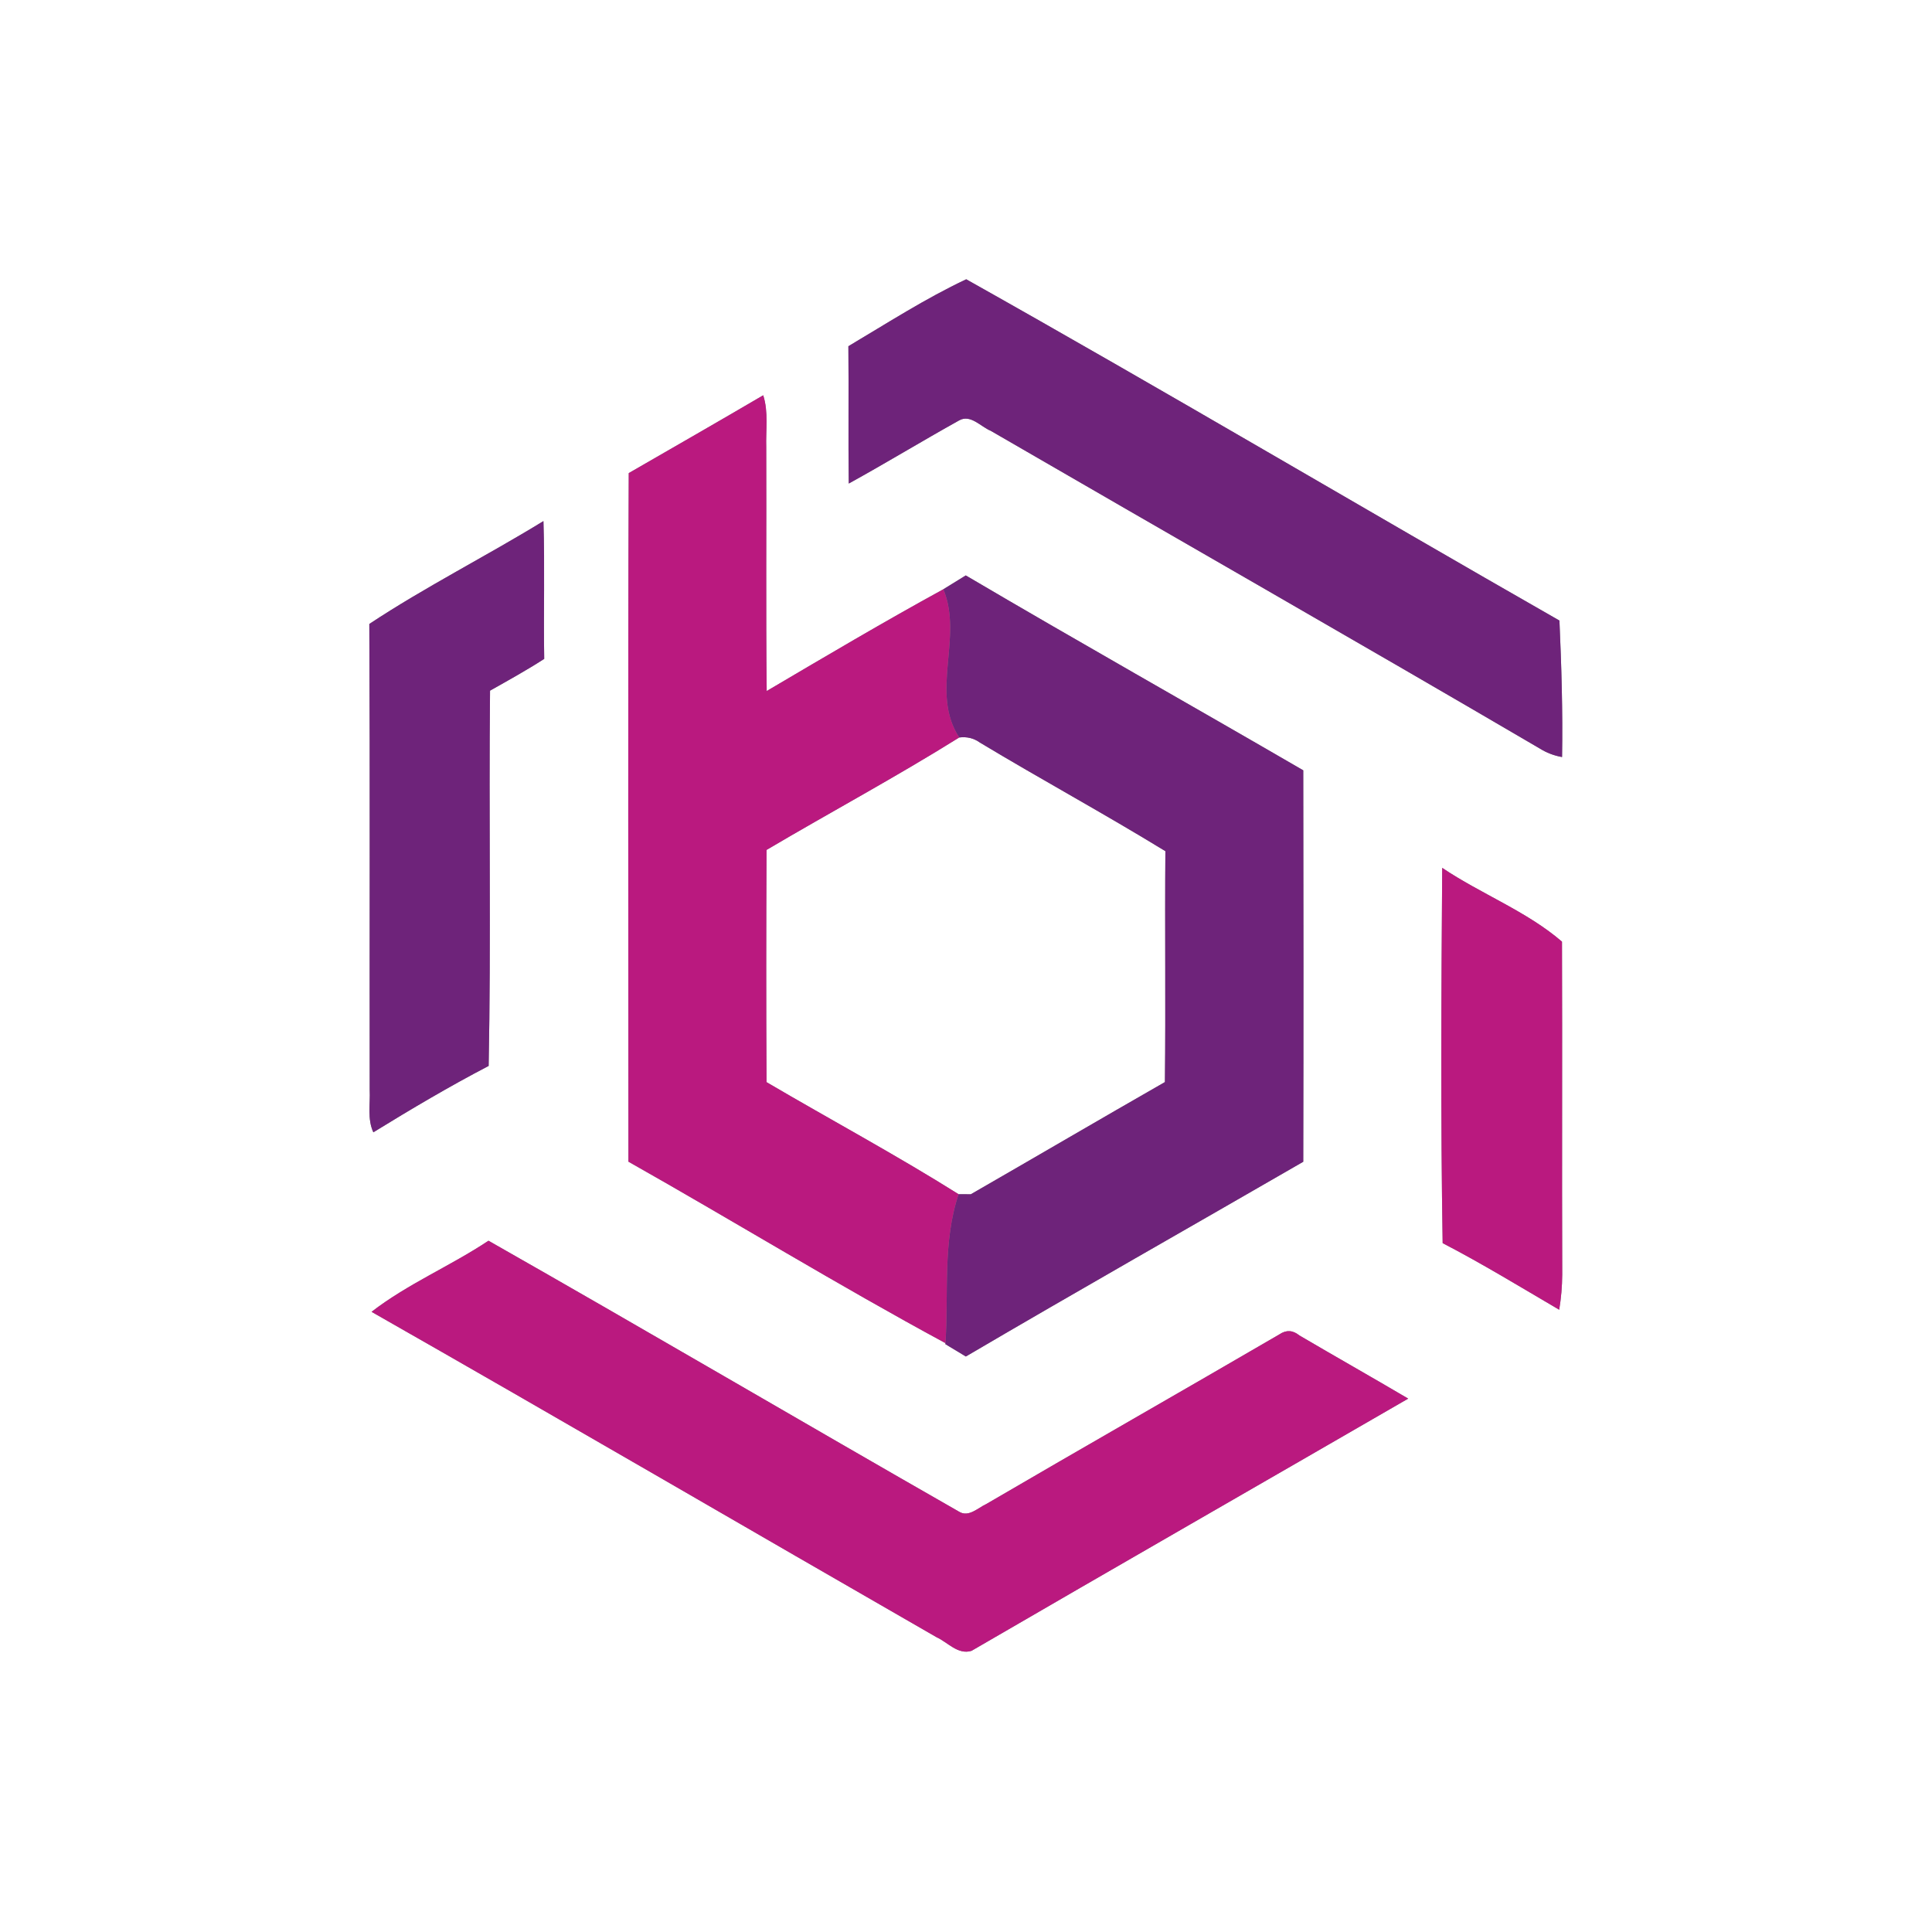 <?xml version="1.0" encoding="UTF-8" ?>
<!DOCTYPE svg PUBLIC "-//W3C//DTD SVG 1.1//EN" "http://www.w3.org/Graphics/SVG/1.1/DTD/svg11.dtd">
<svg width="250pt" height="250pt" viewBox="0 0 250 250" version="1.1" xmlns="http://www.w3.org/2000/svg">
<rect x="0" y="0" width="250" height="250" fill="#808080" stroke="none"/>
<g id="#ffffffff">
<path fill="#ffffff" opacity="1.00" d=" M 0.00 0.00 L 250.00 0.00 L 250.00 250.00 L 0.00 250.00 L 0.00 0.00 M 109.78 44.80 C 109.84 50.73 109.75 56.65 109.83 62.57 C 114.64 59.92 119.33 57.06 124.13 54.39 C 125.60 53.58 126.92 55.23 128.19 55.74 C 151.87 69.47 175.64 83.03 199.25 96.86 C 200.13 97.41 201.09 97.78 202.13 97.96 C 202.23 92.06 202.05 86.18 201.79 80.30 C 176.16 65.66 150.74 50.58 125.03 36.14 C 119.78 38.61 114.80 41.82 109.78 44.80 M 81.36 61.22 C 81.24 90.92 81.32 120.62 81.32 150.32 C 95.04 158.07 108.49 166.32 122.34 173.80 L 122.33 173.93 C 123.21 174.47 124.09 175.00 124.98 175.53 C 139.47 167.02 154.09 158.74 168.64 150.33 C 168.68 133.45 168.67 116.57 168.64 99.68 C 154.11 91.24 139.45 82.99 124.97 74.46 C 124.00 75.05 123.04 75.65 122.07 76.25 C 114.36 80.47 106.78 84.96 99.21 89.42 C 99.09 78.92 99.19 68.42 99.15 57.92 C 99.08 55.66 99.46 53.34 98.76 51.15 C 92.98 54.54 87.17 57.87 81.36 61.22 M 47.79 80.74 C 47.89 100.84 47.81 120.93 47.84 141.03 C 47.93 142.86 47.51 144.79 48.31 146.52 C 53.20 143.51 58.15 140.58 63.23 137.93 C 63.55 121.75 63.24 105.55 63.41 89.37 C 65.77 88.04 68.14 86.73 70.42 85.26 C 70.32 79.32 70.51 73.37 70.32 67.43 C 62.89 71.99 55.06 75.93 47.79 80.74 M 186.62 112.30 C 186.51 128.48 186.41 144.68 186.68 160.86 C 191.82 163.53 196.76 166.55 201.76 169.48 C 202.01 167.97 202.14 166.46 202.15 164.94 C 202.10 150.58 202.17 136.21 202.12 121.85 C 197.58 117.93 191.64 115.68 186.62 112.30 M 48.08 169.75 C 72.51 183.66 96.80 197.84 121.18 211.85 C 122.64 212.51 123.95 214.16 125.71 213.62 C 144.52 202.69 163.39 191.87 182.22 180.98 C 177.54 178.22 172.81 175.55 168.13 172.80 C 167.29 172.11 166.43 172.07 165.55 172.67 C 152.92 180.03 140.22 187.26 127.61 194.63 C 126.54 195.12 125.34 196.38 124.10 195.61 C 103.77 183.99 83.57 172.12 63.21 160.55 C 58.30 163.82 52.74 166.14 48.08 169.75 Z" />
<path fill="#ffffff" opacity="1.00" d=" M 124.12 95.43 C 125.11 95.30 126.01 95.52 126.82 96.10 C 134.75 100.87 142.90 105.30 150.80 110.14 C 150.72 120.10 150.85 130.06 150.74 140.02 C 142.35 144.82 134.00 149.72 125.62 154.54 C 125.23 154.54 124.43 154.53 124.04 154.53 C 115.92 149.43 107.46 144.89 99.19 140.03 C 99.13 130.02 99.14 120.00 99.19 109.98 C 107.47 105.09 115.96 100.53 124.12 95.43 Z" />
</g>
<g id="#6e237aff">
<path fill="#6e237a" opacity="1.00" d=" M 109.78 44.80 C 114.80 41.82 119.78 38.61 125.03 36.14 C 150.74 50.58 176.16 65.66 201.79 80.30 C 202.05 86.18 202.23 92.06 202.13 97.96 C 201.09 97.78 200.13 97.41 199.25 96.86 C 175.64 83.03 151.87 69.47 128.19 55.74 C 126.92 55.23 125.60 53.58 124.13 54.39 C 119.33 57.06 114.64 59.92 109.83 62.57 C 109.75 56.65 109.84 50.73 109.78 44.80 Z" />
<path fill="#6e237a" opacity="1.00" d=" M 47.79 80.74 C 55.06 75.93 62.89 71.99 70.32 67.43 C 70.51 73.37 70.32 79.32 70.42 85.26 C 68.14 86.73 65.77 88.04 63.41 89.37 C 63.24 105.55 63.55 121.75 63.23 137.93 C 58.15 140.58 53.20 143.51 48.31 146.52 C 47.51 144.79 47.93 142.86 47.84 141.03 C 47.81 120.93 47.89 100.84 47.79 80.74 Z" />
<path fill="#6e237a" opacity="1.00" d=" M 122.07 76.25 C 123.04 75.65 124.00 75.05 124.97 74.46 C 139.45 82.99 154.11 91.24 168.64 99.68 C 168.67 116.57 168.68 133.45 168.64 150.33 C 154.09 158.74 139.47 167.02 124.98 175.53 C 124.09 175.00 123.21 174.47 122.33 173.93 L 122.34 173.80 C 122.77 167.35 121.95 160.78 124.04 154.53 C 124.43 154.53 125.23 154.54 125.62 154.54 C 134.00 149.72 142.35 144.82 150.74 140.02 C 150.85 130.06 150.72 120.10 150.80 110.14 C 142.90 105.30 134.75 100.87 126.82 96.10 C 126.01 95.52 125.11 95.30 124.12 95.43 C 120.31 89.56 124.66 82.53 122.07 76.25 Z" />
</g>
<g id="#ba197fff">
<path fill="#ba197f" opacity="1.00" d=" M 81.36 61.22 C 87.17 57.87 92.98 54.54 98.76 51.15 C 99.46 53.34 99.08 55.66 99.15 57.92 C 99.19 68.42 99.09 78.92 99.21 89.42 C 106.78 84.96 114.36 80.47 122.07 76.25 C 124.66 82.53 120.31 89.56 124.12 95.43 C 115.96 100.53 107.47 105.09 99.19 109.98 C 99.14 120.00 99.13 130.02 99.19 140.03 C 107.46 144.89 115.92 149.43 124.04 154.53 C 121.95 160.78 122.77 167.35 122.34 173.80 C 108.49 166.32 95.04 158.07 81.32 150.32 C 81.32 120.62 81.24 90.92 81.36 61.22 Z" />
<path fill="#ba197f" opacity="1.00" d=" M 186.62 112.30 C 191.64 115.68 197.58 117.93 202.12 121.85 C 202.17 136.21 202.10 150.58 202.15 164.94 C 202.14 166.46 202.01 167.97 201.76 169.48 C 196.76 166.55 191.82 163.53 186.68 160.86 C 186.41 144.68 186.51 128.48 186.62 112.30 Z" />
<path fill="#ba197f" opacity="1.00" d=" M 48.08 169.75 C 52.74 166.14 58.30 163.82 63.21 160.55 C 83.57 172.12 103.77 183.99 124.10 195.61 C 125.34 196.38 126.54 195.12 127.61 194.63 C 140.22 187.26 152.92 180.03 165.55 172.67 C 166.43 172.07 167.29 172.11 168.13 172.80 C 172.81 175.55 177.54 178.22 182.22 180.98 C 163.39 191.87 144.52 202.69 125.71 213.62 C 123.95 214.16 122.64 212.51 121.18 211.85 C 96.80 197.84 72.51 183.66 48.08 169.75 Z" />
</g>
</svg>

